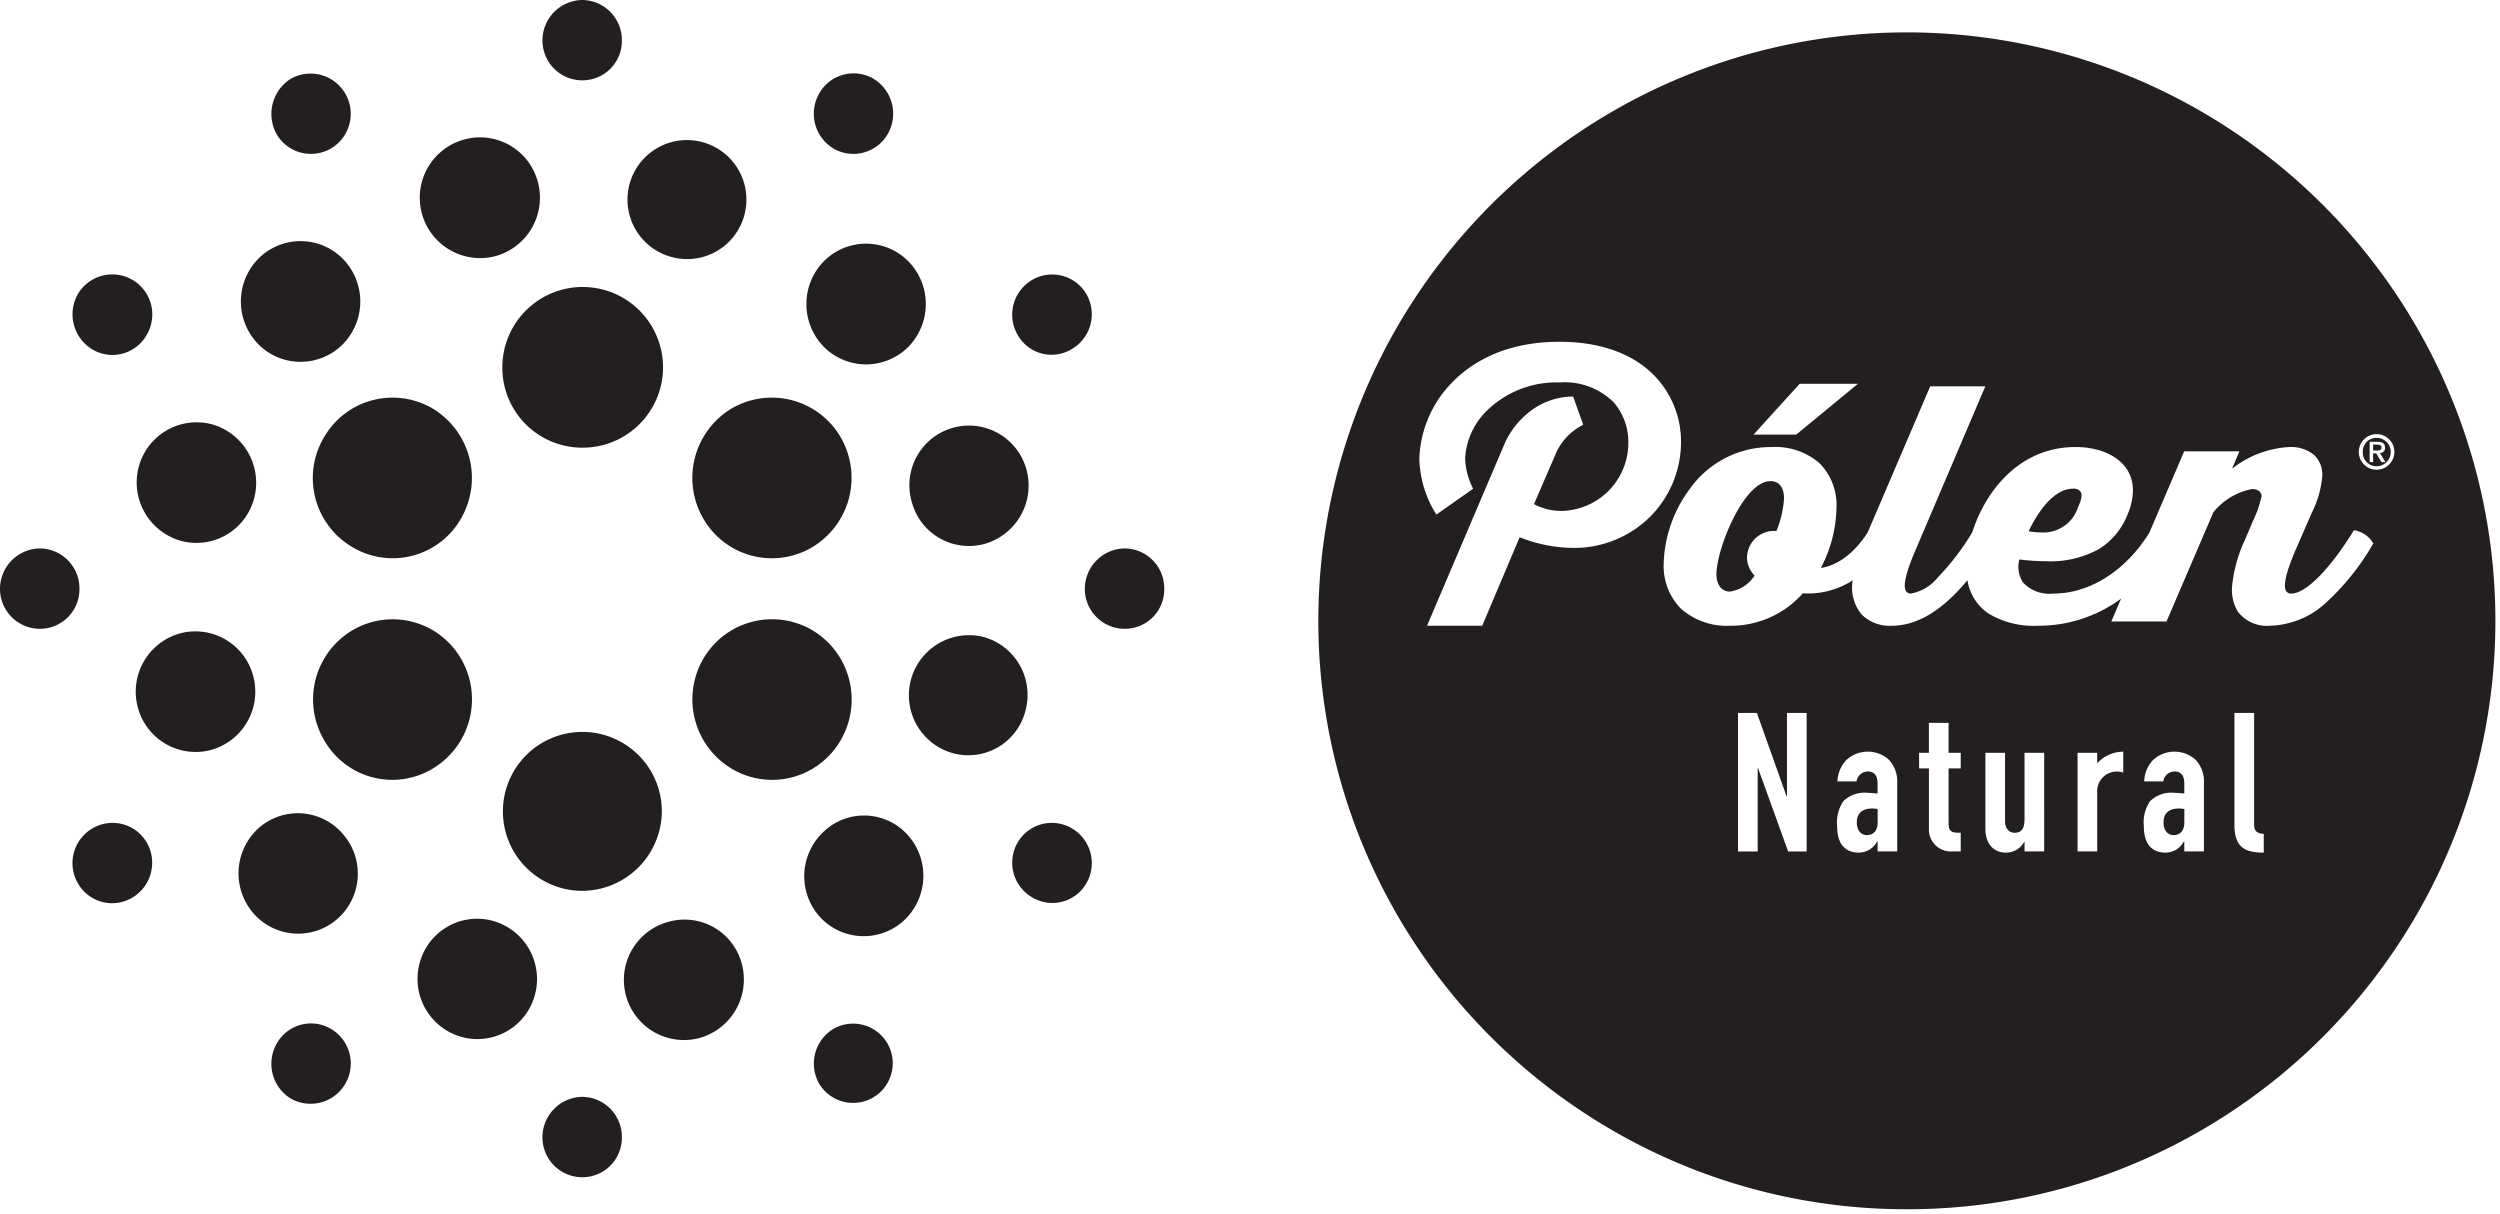 <svg xmlns="http://www.w3.org/2000/svg" xmlns:xlink="http://www.w3.org/1999/xlink" width="259.217" height="125.88" viewBox="0 0 259.217 125.88">
  <defs>
    <clipPath id="clip-path">
      <rect id="Retângulo_35" data-name="Retângulo 35" width="120.717" height="122.065" fill="#231f20"/>
    </clipPath>
  </defs>
  <g id="Grupo_739" data-name="Grupo 739" transform="translate(-279.283 -5722)">
    <g id="Grupo_748" data-name="Grupo 748" transform="translate(139.283 1101.618)">
      <g id="Grupo_742" data-name="Grupo 742" transform="translate(140 4620.382)">
        <g id="Grupo_86" data-name="Grupo 86" clip-path="url(#clip-path)">
          <path id="Caminho_876" data-name="Caminho 876" d="M91.451,64.165a8.331,8.331,0,1,0-8.3-8.334,8.287,8.287,0,0,0,8.3,8.334" transform="translate(-31.065 -17.747)" fill="#231f20"/>
          <path id="Caminho_877" data-name="Caminho 877" d="M108.47,35.212a6.135,6.135,0,0,0,7.541-4.4,6.166,6.166,0,1,0-7.541,4.4" transform="translate(-38.818 -8.56)" fill="#231f20"/>
          <path id="Caminho_878" data-name="Caminho 878" d="M93.931,8.329a4.085,4.085,0,0,0,4.094-4.124A4.149,4.149,0,0,0,93.931,0,4.194,4.194,0,0,0,89.79,4.205a4.13,4.13,0,0,0,4.141,4.124" transform="translate(-33.545 0)" fill="#231f20"/>
          <path id="Caminho_879" data-name="Caminho 879" d="M77.368,35.048A6.284,6.284,0,0,0,81.776,27.4,6.2,6.2,0,0,0,74.2,22.934a6.26,6.26,0,0,0,3.164,12.114" transform="translate(-25.997 -8.49)" fill="#231f20"/>
          <path id="Caminho_880" data-name="Caminho 880" d="M51.093,19.935a4.173,4.173,0,0,0-4.149-7.241,4.317,4.317,0,0,0-1.481,5.755,4.119,4.119,0,0,0,5.63,1.486" transform="translate(-16.781 -4.536)" fill="#231f20"/>
          <path id="Caminho_881" data-name="Caminho 881" d="M52.917,69.97a8.289,8.289,0,0,0,3.014,11.374A8.149,8.149,0,0,0,67.18,78.294a8.4,8.4,0,0,0-3.014-11.369A8.2,8.2,0,0,0,52.917,69.97" transform="translate(-19.345 -24.588)" fill="#231f20"/>
          <path id="Caminho_882" data-name="Caminho 882" d="M50.428,50.616a6.322,6.322,0,0,0,.035-8.852,6.164,6.164,0,0,0-8.77-.038,6.332,6.332,0,0,0-.029,8.859,6.168,6.168,0,0,0,8.765.031" transform="translate(-14.896 -14.911)" fill="#231f20"/>
          <path id="Caminho_883" data-name="Caminho 883" d="M14.083,53.218a4.08,4.08,0,0,0,5.622-1.546,4.147,4.147,0,1,0-7.155-4.2,4.252,4.252,0,0,0,1.533,5.742" transform="translate(-4.483 -16.97)" fill="#231f20"/>
          <path id="Caminho_884" data-name="Caminho 884" d="M27.2,82.19A6.189,6.189,0,0,0,34.8,77.8a6.3,6.3,0,0,0-4.35-7.687,6.214,6.214,0,0,0-7.61,4.394A6.3,6.3,0,0,0,27.2,82.19" transform="translate(-8.453 -26.113)" fill="#231f20"/>
          <path id="Caminho_885" data-name="Caminho 885" d="M4.148,99.116a4.1,4.1,0,0,0,4.089-4.137,4.149,4.149,0,0,0-4.089-4.2A4.194,4.194,0,0,0,0,94.979a4.142,4.142,0,0,0,4.149,4.137" transform="translate(0 -33.916)" fill="#231f20"/>
          <path id="Caminho_886" data-name="Caminho 886" d="M64.181,118.016A8.38,8.38,0,0,0,67.2,106.652a8.2,8.2,0,0,0-11.249-3.036,8.338,8.338,0,0,0-3.014,11.364,8.132,8.132,0,0,0,11.249,3.036" transform="translate(-19.361 -38.292)" fill="#231f20"/>
          <path id="Caminho_887" data-name="Caminho 887" d="M30.233,116.812a6.269,6.269,0,0,0,4.424-7.648,6.2,6.2,0,0,0-7.571-4.457,6.271,6.271,0,0,0-4.411,7.643,6.2,6.2,0,0,0,7.558,4.462" transform="translate(-8.394 -39.041)" fill="#231f20"/>
          <path id="Caminho_888" data-name="Caminho 888" d="M14.083,136.768a4.171,4.171,0,0,0-1.533,5.686,4.083,4.083,0,0,0,5.682,1.486,4.2,4.2,0,0,0,1.473-5.683,4.1,4.1,0,0,0-5.622-1.489" transform="translate(-4.483 -50.885)" fill="#231f20"/>
          <path id="Caminho_889" data-name="Caminho 889" d="M41.3,136.4a6.325,6.325,0,0,0-.03,8.852,6.16,6.16,0,0,0,8.766.026,6.248,6.248,0,0,0,.009-8.792A6.13,6.13,0,0,0,41.3,136.4" transform="translate(-14.747 -50.288)" fill="#231f20"/>
          <path id="Caminho_890" data-name="Caminho 890" d="M45.462,171.519a4.23,4.23,0,0,0,1.481,5.683,4.169,4.169,0,0,0,4.149-7.232,4.062,4.062,0,0,0-5.63,1.549" transform="translate(-16.781 -63.289)" fill="#231f20"/>
          <path id="Caminho_891" data-name="Caminho 891" d="M99.725,129.166a8.24,8.24,0,1,0-8.238,8.329,8.3,8.3,0,0,0,8.238-8.329" transform="translate(-31.101 -45.125)" fill="#231f20"/>
          <path id="Caminho_892" data-name="Caminho 892" d="M81.276,159.984a6.256,6.256,0,0,0-4.342-7.687,6.167,6.167,0,0,0-7.608,4.393,6.25,6.25,0,0,0,4.359,7.644,6.17,6.17,0,0,0,7.592-4.35" transform="translate(-25.819 -56.814)" fill="#231f20"/>
          <path id="Caminho_893" data-name="Caminho 893" d="M89.79,185.761a4.137,4.137,0,0,0,4.141,4.136,4.092,4.092,0,0,0,4.094-4.136,4.147,4.147,0,0,0-4.094-4.2,4.192,4.192,0,0,0-4.141,4.2" transform="translate(-33.545 -67.832)" fill="#231f20"/>
          <path id="Caminho_894" data-name="Caminho 894" d="M111.112,164.492a6.291,6.291,0,0,0,4.416-7.66,6.14,6.14,0,0,0-7.584-4.4,6.236,6.236,0,0,0,3.169,12.063" transform="translate(-38.604 -56.861)" fill="#231f20"/>
          <path id="Caminho_895" data-name="Caminho 895" d="M136.74,169.97a4.222,4.222,0,0,0-1.486,5.673,4.11,4.11,0,1,0,1.486-5.673" transform="translate(-50.327 -63.289)" fill="#231f20"/>
          <path id="Caminho_896" data-name="Caminho 896" d="M130.014,114.981a8.367,8.367,0,0,0-3.007-11.365,8.246,8.246,0,0,0-11.3,3.036,8.383,8.383,0,0,0,3.005,11.365,8.2,8.2,0,0,0,11.305-3.036" transform="translate(-42.814 -38.292)" fill="#231f20"/>
          <path id="Caminho_897" data-name="Caminho 897" d="M143.683,136.827a6.08,6.08,0,0,0-8.7-.013,6.3,6.3,0,0,0-.094,8.842,6.17,6.17,0,0,0,8.773.025,6.34,6.34,0,0,0,.023-8.855" transform="translate(-49.734 -50.431)" fill="#231f20"/>
          <path id="Caminho_898" data-name="Caminho 898" d="M169.636,143.94a4.064,4.064,0,0,0,5.613-1.486,4.173,4.173,0,0,0-1.528-5.686,4.1,4.1,0,0,0-5.617,1.489,4.159,4.159,0,0,0,1.533,5.683" transform="translate(-62.596 -50.886)" fill="#231f20"/>
          <path id="Caminho_899" data-name="Caminho 899" d="M154.962,117.352a6.106,6.106,0,0,0,7.536-4.36,6.228,6.228,0,0,0-4.29-7.673,6.232,6.232,0,0,0-3.246,12.033" transform="translate(-56.183 -39.262)" fill="#231f20"/>
          <path id="Caminho_900" data-name="Caminho 900" d="M183.725,99.116a4.083,4.083,0,0,0,4.077-4.137,4.136,4.136,0,0,0-4.077-4.2,4.2,4.2,0,0,0-4.159,4.2,4.144,4.144,0,0,0,4.159,4.137" transform="translate(-67.085 -33.916)" fill="#231f20"/>
          <path id="Caminho_901" data-name="Caminho 901" d="M115.7,78.294a8.2,8.2,0,0,0,11.3,3.049,8.386,8.386,0,0,0,3.006-11.374,8.261,8.261,0,0,0-11.3-3.044A8.393,8.393,0,0,0,115.7,78.294" transform="translate(-42.814 -24.588)" fill="#231f20"/>
          <path id="Caminho_902" data-name="Caminho 902" d="M150.754,78.253a6.131,6.131,0,0,0,7.506,4.454,6.292,6.292,0,0,0,4.424-7.661,6.177,6.177,0,1,0-11.93,3.207" transform="translate(-56.236 -26.294)" fill="#231f20"/>
          <path id="Caminho_903" data-name="Caminho 903" d="M173.72,53.167a4.181,4.181,0,0,0,1.528-5.691,4.111,4.111,0,0,0-5.613-1.491,4.166,4.166,0,0,0-1.533,5.687,4.023,4.023,0,0,0,5.617,1.495" transform="translate(-62.596 -16.97)" fill="#231f20"/>
          <path id="Caminho_904" data-name="Caminho 904" d="M144.045,51.039a6.334,6.334,0,0,0,.024-8.86,6.167,6.167,0,0,0-8.76-.038,6.344,6.344,0,0,0-.04,8.869,6.181,6.181,0,0,0,8.775.029" transform="translate(-49.869 -15.069)" fill="#231f20"/>
          <path id="Caminho_905" data-name="Caminho 905" d="M136.74,19.935a4.114,4.114,0,0,0,5.623-1.486,4.233,4.233,0,0,0-1.478-5.755,4.092,4.092,0,0,0-5.631,1.559,4.218,4.218,0,0,0,1.486,5.682" transform="translate(-50.327 -4.536)" fill="#231f20"/>
        </g>
      </g>
    </g>
    <path id="Subtração_3" data-name="Subtração 3" d="M61,122A60.721,60.721,0,0,1,26.894,111.58a61.178,61.178,0,0,1-22.1-26.837,60.917,60.917,0,0,1,5.624-57.849,61.172,61.172,0,0,1,26.838-22.1,60.918,60.918,0,0,1,57.85,5.624,61.174,61.174,0,0,1,22.1,26.837A60.917,60.917,0,0,1,111.582,95.1a61.185,61.185,0,0,1-26.838,22.1A60.621,60.621,0,0,1,61,122ZM94.966,70.54h0V82.159c0,2.385,1.163,2.864,3.039,2.864V83.086c-.783-.082-1-.312-1-1.07V70.542h-2.04Zm-6.178,8.289a3.149,3.149,0,0,0-2.567.858,3.936,3.936,0,0,0-.649,2.611c0,2.369,1.378,2.722,2.2,2.722a2.156,2.156,0,0,0,1.959-1.17h.035V84.9H91.8V77.779a3.279,3.279,0,0,0-.892-2.414,3.283,3.283,0,0,0-4.383.056,3.4,3.4,0,0,0-.919,2.219h1.978a1.2,1.2,0,0,1,1.161-1.03c.667,0,1.02.418,1.02,1.21v1.07c-.176-.009-.329-.021-.465-.032h-.018C89.121,78.843,88.952,78.829,88.789,78.829ZM69.142,74.676v7.845c0,1.843,1.084,2.5,2.1,2.5a2.134,2.134,0,0,0,1.92-1.107h.04V84.9h2.036V74.676H73.2v6.876c0,.976-.315,1.411-1.02,1.411-.625,0-1-.452-1-1.208V74.676ZM56.986,78.829a3.149,3.149,0,0,0-2.567.858,3.937,3.937,0,0,0-.649,2.611c0,2.369,1.377,2.722,2.2,2.722a2.156,2.156,0,0,0,1.959-1.17h.038V84.9H60V77.779a3.279,3.279,0,0,0-.892-2.414,3.285,3.285,0,0,0-4.385.056A3.416,3.416,0,0,0,53.8,77.64h1.98a1.2,1.2,0,0,1,1.161-1.03c.667,0,1.019.418,1.019,1.21v1.07c-.175-.009-.327-.021-.461-.032l-.021,0C57.31,78.843,57.148,78.829,56.986,78.829ZM78.7,74.676V84.9h2.037V78.832a2.04,2.04,0,0,1,2.08-2.218,1.638,1.638,0,0,1,.619.12V74.556a3.682,3.682,0,0,0-2.7,1.208V74.676Zm-16.432,0V76.29h1.019V82.5a2.279,2.279,0,0,0,2.458,2.4h.839V82.964c-.873,0-1.26-.041-1.26-1.008V76.29h1.26V74.676h-1.26V71.571H63.284v3.105ZM45.529,76.271h.042l3.117,8.63h1.92V70.542h-2.04v8.653h-.039L45.45,70.542H43.493l0,14.359h2.038V76.272ZM26.394,37.737a7.324,7.324,0,0,0-4.531,1.585,8.644,8.644,0,0,0-2.591,3.344L11.246,61.5h5.722l3.882-9.179a15.223,15.223,0,0,0,5.522,1.106A11.173,11.173,0,0,0,34.5,50.075,11,11,0,0,0,37.582,42.5,9.819,9.819,0,0,0,34.6,35.35c-2.236-2.155-5.561-3.294-9.613-3.294-5.857,0-9.306,2.312-11.168,4.251a11.824,11.824,0,0,0-3.369,7.925,11.394,11.394,0,0,0,1.766,5.742l3.814-2.685a7.3,7.3,0,0,1-.829-3.13A7.458,7.458,0,0,1,17.7,38.968a10.29,10.29,0,0,1,7.3-2.695,7.2,7.2,0,0,1,5.638,2.1,6.288,6.288,0,0,1,1.482,4.159,7.062,7.062,0,0,1-6.928,7.064,6.05,6.05,0,0,1-2.857-.707l2.19-5.062a5.981,5.981,0,0,1,2.918-3.162Zm20.544,5.234A10.288,10.288,0,0,0,38.5,47.3a13.6,13.6,0,0,0-2.715,7.738,6.326,6.326,0,0,0,1.782,4.688A7.2,7.2,0,0,0,42.7,61.5a9.968,9.968,0,0,0,7.519-3.368c.2.015.4.022.6.022a8.559,8.559,0,0,0,4.565-1.362,4.386,4.386,0,0,0,.9,3.51,4.108,4.108,0,0,0,3.152,1.2c2.62,0,5.26-1.592,7.847-4.73a5.06,5.06,0,0,0,2.2,3.47A9.09,9.09,0,0,0,74.574,61.5a14.4,14.4,0,0,0,8.642-2.815L82.2,61.053h5.722L92.78,49.733a6.792,6.792,0,0,1,4.027-2.41c.58,0,.97.3.97.744a11.485,11.485,0,0,1-.952,2.7l-.005.012-.1.247-.2.475-.541,1.256a14.715,14.715,0,0,0-1.235,4.427,4.428,4.428,0,0,0,.565,2.839,3.794,3.794,0,0,0,3.407,1.471A8.9,8.9,0,0,0,104.578,59a25.687,25.687,0,0,0,4.787-6.038,2.8,2.8,0,0,0-2.018-1.363c-2.434,3.988-4.976,6.565-6.475,6.565a.585.585,0,0,1-.538-.245c-.34-.513-.037-1.9.9-4.11l1.76-4.045a10.27,10.27,0,0,0,1.083-3.838,2.776,2.776,0,0,0-.879-2.154,3.784,3.784,0,0,0-2.578-.8,10.518,10.518,0,0,0-5.9,2.241l.76-1.8H89.754l-3.613,8.441c-2.454,3.951-6.175,6.31-9.953,6.31a3.727,3.727,0,0,1-3.149-1.155,2.961,2.961,0,0,1-.375-2.383,23.217,23.217,0,0,0,2.8.185,10.379,10.379,0,0,0,5.4-1.235,7.312,7.312,0,0,0,2.84-3.2c.931-1.984.978-3.733.135-5.061-.932-1.469-2.933-2.346-5.352-2.346-5.812,0-9.34,4.562-10.7,8.831A25.961,25.961,0,0,1,64.2,56.5a4.7,4.7,0,0,1-2.764,1.661.571.571,0,0,1-.519-.239c-.338-.511-.03-1.9.916-4.116l7.3-17.13H63.42L56.933,51.832c-1.382,2.13-3.06,3.4-4.852,3.677a13.948,13.948,0,0,0,1.62-6.218,6.194,6.194,0,0,0-1.748-4.64A7.036,7.036,0,0,0,46.938,42.971Zm62.777-1.337a1.844,1.844,0,1,0,1.832,1.846A1.836,1.836,0,0,0,109.715,41.634ZM49.889,36.411,45.1,41.681h4.429l6.4-5.27H49.889Zm38.781,46.8c-.643,0-1.058-.515-1.058-1.311,0-1.2.87-1.452,1.6-1.452a2.885,2.885,0,0,1,.558.06V81.9C89.77,82.717,89.358,83.207,88.67,83.207Zm-31.8,0c-.644,0-1.06-.515-1.06-1.311,0-1.2.87-1.452,1.6-1.452a2.908,2.908,0,0,1,.561.06V81.9C57.968,82.717,57.556,83.207,56.867,83.207ZM42.654,57.96c-.851,0-1.4-.707-1.4-1.8,0-2.557,2.793-9.657,5.61-9.657.877,0,1.4.661,1.4,1.767a10.622,10.622,0,0,1-.786,3.4c-.038,0-.08,0-.133,0a2.8,2.8,0,0,0-2.919,2.725,2.685,2.685,0,0,0,.783,1.9A3.667,3.667,0,0,1,42.654,57.96Zm32.317-6.134a8.232,8.232,0,0,1-1.337-.12h0v0l0-.008a12.885,12.885,0,0,1,1.284-2.2c.739-1.007,1.908-2.208,3.284-2.208a.888.888,0,0,1,.81.31c.245.381-.015,1.069-.27,1.626A3.757,3.757,0,0,1,74.971,51.826Zm34.744-6.864a1.432,1.432,0,0,1-1.445-1.482,1.493,1.493,0,0,1,.424-1.069,1.473,1.473,0,1,1,1.021,2.551Zm-.374-1.342h.321l.548.912h.406l-.562-.945a.516.516,0,0,0,.528-.559c0-.4-.256-.6-.783-.6h-.814v2.1h.357v-.911Zm.368-.292h-.365v-.609h.4c.314,0,.466.094.466.287C110.207,43.3,109.981,43.328,109.709,43.328Z" transform="translate(416 5725.382)" fill="#231f20" stroke="rgba(0,0,0,0)" stroke-width="1"/>
  </g>
</svg>
